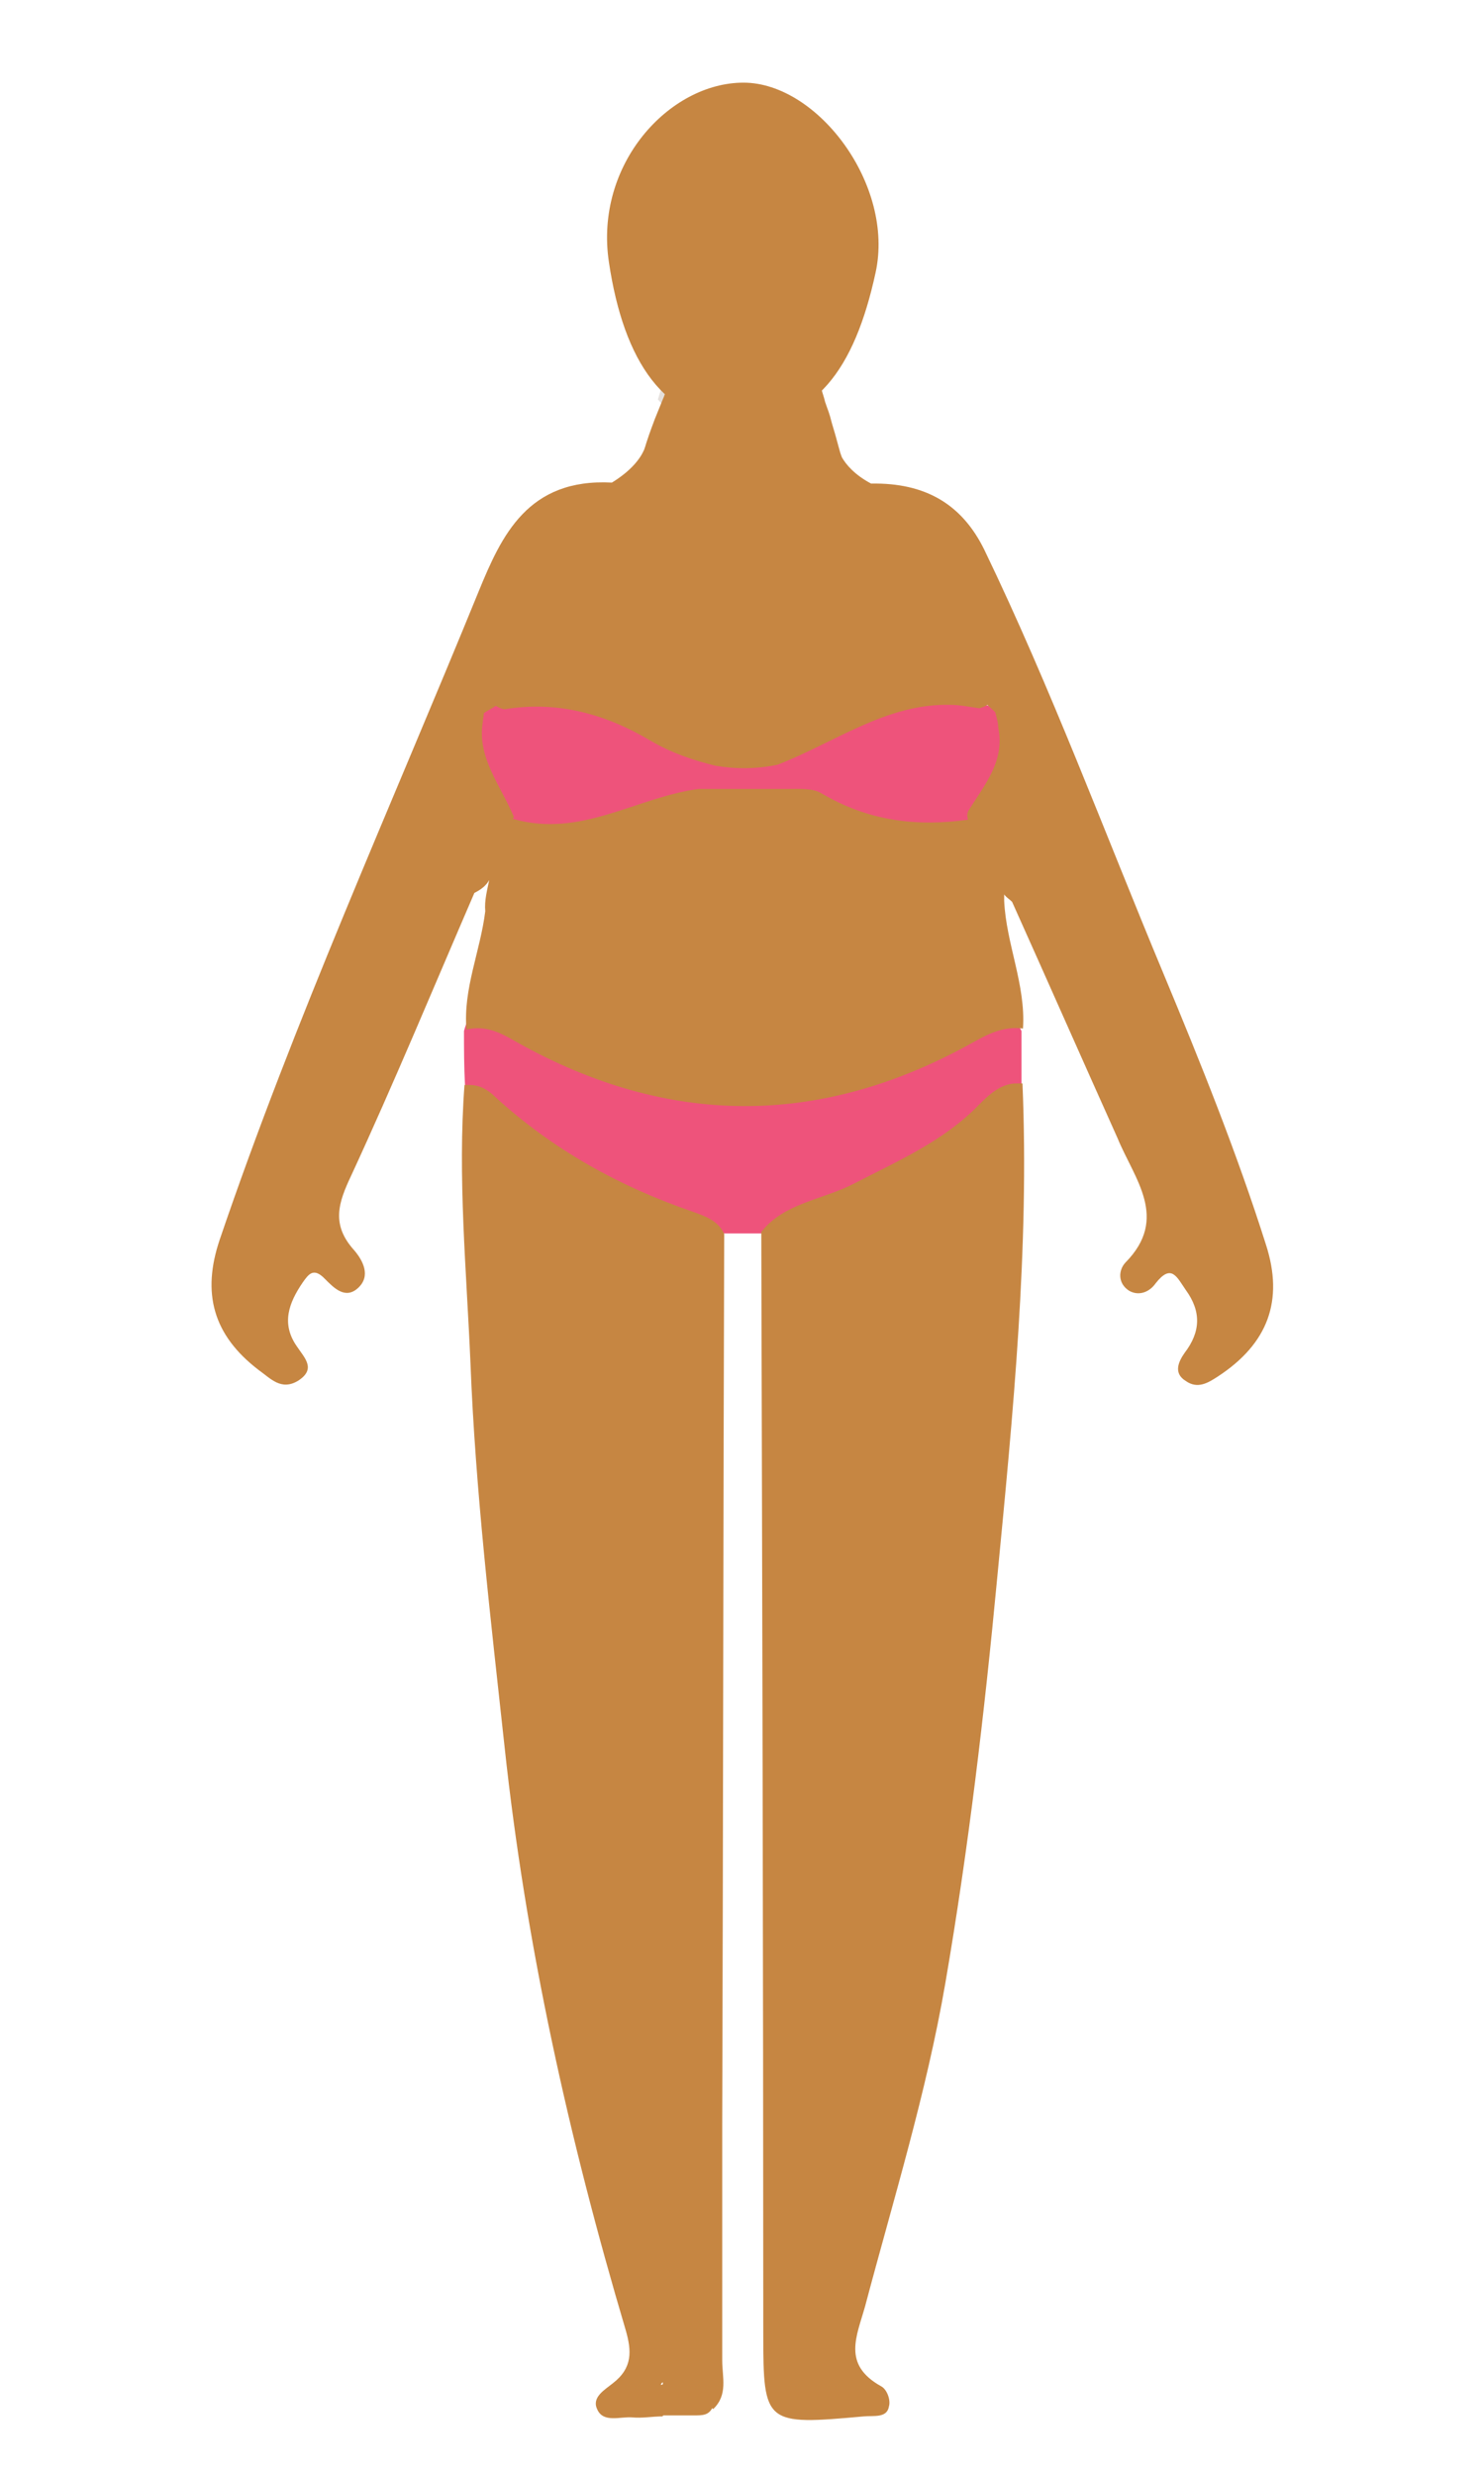 <?xml version="1.0" encoding="utf-8"?>
<!-- Generator: Adobe Illustrator 23.0.1, SVG Export Plug-In . SVG Version: 6.00 Build 0)  -->
<svg version="1.1"
	 id="Layer_1" xmlns:cc="http://creativecommons.org/ns#" xmlns:dc="http://purl.org/dc/elements/1.1/" xmlns:rdf="http://www.w3.org/1999/02/22-rdf-syntax-ns#" xmlns:svg="http://www.w3.org/2000/svg"
	 xmlns="http://www.w3.org/2000/svg" xmlns:xlink="http://www.w3.org/1999/xlink" x="0px" y="0px" viewBox="0 0 300 500"
	 style="enable-background:new 0 0 300 500;" xml:space="preserve">
<style type="text/css">
	.st0{fill:#EE537B;}
	.st1{opacity:0.14;fill:#422200;enable-background:new    ;}
	.st2{fill:#C68642;}
</style>
<path id="path3778" class="st0" d="M111.4,140.2c-3.2,0-6.5,0.6-9.9,2c-2.6,0.6-5.3,0.9-6.1,3.7c-1.2,7.9,2.2,14.4,8.3,19.9
	c9.7,4.8,19,5.2,27.5-2c2.6-2,5.5-1.5,8.3-2l0.2,0.2c6.9,0.9,13.8,0.9,20.7,0c2.8,0.4,6.1,0,8.5,2c8.5,7.2,17.8,6.8,27.5,1.8
	c5.5-5.2,9.5-10.7,8.3-18.2c-1.6-2.2-2.6-4.8-6.1-5.3c-8.5-3.3-16.6-2-24.3,1.7c-5.7,2.8-11.1,5.9-16.6,8.8c-4.5,0-8.9,0-13.4,0.2
	c-0.2,0-0.2,0-0.4,0l0.2-0.2c-4.5-1.7-8.9-3.9-13.2-6.3C124.7,143,118.2,140.2,111.4,140.2L111.4,140.2z M203.1,204.1
	c-0.8,0-2,0.6-3.6,1.8c-3.2,2.9-7.3,5.3-11.5,7.2c-29.8,12.5-58.3,11.6-85.5-6.1c-3.6-2.4-6.9-5.5-8.7,1.3c0,3.5,0,7.2,0.2,10.9
	c14.2,14.7,32.4,23.8,52.4,30h7.7c19.8-6.8,38.5-15.1,52.4-30v-10.9C205.5,206.5,204.9,204.1,203.1,204.1z"/>
<path class="st1" d="M133,80.7c4.4,5.3,9.9,8.1,16.6,8.1c6.9,0,12.5-2.6,17.1-7.8c-0.1-0.5-0.3-1-0.4-1.4c-0.1-0.6-0.2-1.4-0.3-2.1
	l-32-0.2C133.7,78.5,133.3,79.7,133,80.7z"/>
<g>
	<path id="path3770" class="st2" d="M135,78.2c-0.2,0.7-0.6,1.3-0.8,2c-0.2,0.4-0.6,1.5-1.8,4.4c-2,5.3-1.8,5.3-2.2,6.3
		c-0.8,1.8-2.6,4.2-6.5,6.6c-17-0.9-22.3,10.7-26.9,21.9C79,163,59.5,206.1,44.4,250.5c-3.6,10.7-1.4,19.2,7.9,26.3
		c2.4,1.7,4.5,4.2,7.9,2.2c3.8-2.4,1.4-4.6-0.2-7c-3.2-4.6-1.6-8.8,1.2-12.9c1.2-1.7,2.2-3.1,4.5-0.7c1.8,1.8,4.1,4.2,6.7,1.8
		c2.6-2.4,1-5.5-0.8-7.6c-4.7-5.2-3.2-9.6-0.6-15.1c8.7-18.8,16.6-37.9,24.9-57.1c1.4-0.7,2.4-1.5,3-2.6c-0.4,2-1,4.1-0.8,6.3
		c-1,8.1-4.5,15.7-3.8,23.9c4.9-1.1,8.1,1.5,11.9,3.5c30.4,16.4,60.6,15.8,90.5-0.9c3.2-1.8,6.3-3.3,10.1-2.8
		c0.6-8.8-3.4-17.1-3.8-25.8c0-0.4,0-0.9,0-1.3c0.4,0.6,1,0.9,1.6,1.5c7.1,15.8,14.2,31.9,21.3,47.7c3.4,8.3,10.5,16.2,1.6,25.2
		c-1.4,1.5-1.6,4.2,0.8,5.7c2,1.1,4.1,0.2,5.3-1.5c3.2-4.1,4.3-1.3,6.1,1.3c3.2,4.4,3,8.5-0.2,12.7c-1.2,1.7-2.4,4.1,0.2,5.7
		c2.4,1.7,4.5,0.4,6.5-0.9c10.1-6.6,13.4-15.3,9.7-26.7c-5.9-18.6-13.2-36.7-20.7-54.7c-11.9-28.5-22.7-57.6-36.2-85.6
		c-4.5-9.2-11.9-13.6-22.9-13.4c-3.4-1.8-5.1-3.9-5.9-5.3c-0.6-1.5-0.6-2.2-2-6.8c-0.6-2.4-0.8-2.6-1.4-4.4c-0.2-0.9-0.6-2-1-3.3
		 M192.1,142.4c1.8,0,3.8,0.4,5.9,0.7c0.6-0.2,1.2-0.4,1.6-0.7c0.6,0.6,1,0.9,1.6,1.5c0.2,0.9,0.6,2,0.6,3.1
		c1.4,6.8-2.8,11.6-6.1,16.9c-0.2,0.6-0.2,1.1,0,1.7c-10.5,1.5-20.3,0.2-29.6-5.3c-1.8-1.1-4.5-0.9-6.9-0.9h-18
		c-12.6,1.7-23.7,9.9-37.3,6.1c0,0,0,0-0.2,0c0-0.2,0-0.2,0.2-0.4c-2.6-6.3-7.5-12-6.3-19.2c0-0.6,0.2-1.1,0.2-1.8
		c0.8-0.6,1.6-0.9,2.4-1.5c0.4,0.2,1,0.6,1.8,0.7c10.9-1.8,20.7,1.1,29.6,6.4c4.1,2.4,8.5,3.9,13,5c4.1,0.7,8.3,0.7,12.6-0.2
		C168.8,150,179.2,142.1,192.1,142.4L192.1,142.4z M205.1,218.9c-3,0.2-5.3,2.4-7.1,4.2c-7.1,7.4-16.4,11.4-25.3,16
		c-6.3,3.3-14.2,3.9-18.8,9.8c0.2,74.2,0.4,148.4,0.4,222.7c0,18.2,0.4,18.4,20.3,16.6c2-0.2,4.7,0.4,5.1-2c0.4-1.3-0.4-3.5-1.6-4.1
		c-7.9-4.4-4.9-10.1-3.2-16.2c5.7-21.5,12.4-43.1,16.2-65.2c4.7-27.3,7.9-54.5,10.5-82c3.2-33.2,6.5-66.5,5.1-99.8
		C206.1,218.9,205.5,218.9,205.1,218.9L205.1,218.9z M94.9,219.2c-0.4,0-0.6,0-1,0c-1.4,18.6,0.4,37.4,1.2,56
		c1,26,4.1,51.9,6.9,77.7c4.3,40,13,79.2,24.5,117.9c1.2,4.2,1.4,7.6-2.6,10.7c-1.6,1.3-4.3,2.8-3.2,5.2c1.2,2.9,4.7,1.5,7.1,1.7
		c2,0.2,4.1-0.2,6.1-0.2l0.2-0.2l0,0h4.1h2c1.8,0,3,0,3.8-1.5c0,0,0,0.2,0.2,0.2c3-2.9,1.8-6.4,1.8-9.8v-47.7
		c0.2-60,0.2-119.9,0.4-179.9c-1.2-2.6-3.6-3.5-6.1-4.4c-15.2-5.2-28.6-12.7-40.1-23.2C98.8,220.3,97.1,219.2,94.9,219.2L94.9,219.2
		z M134,481.3v0.4C133.4,482.1,133.6,481.5,134,481.3z"/>
	<path class="st2" d="M177,55.1c-4.3,19.8-12.4,30.3-27.5,30.3S126.1,73.1,123.1,53c-3-19.8,12.2-36.3,27.2-36.3
		S180.9,37.4,177,55.1z"/>
</g>
</svg>
